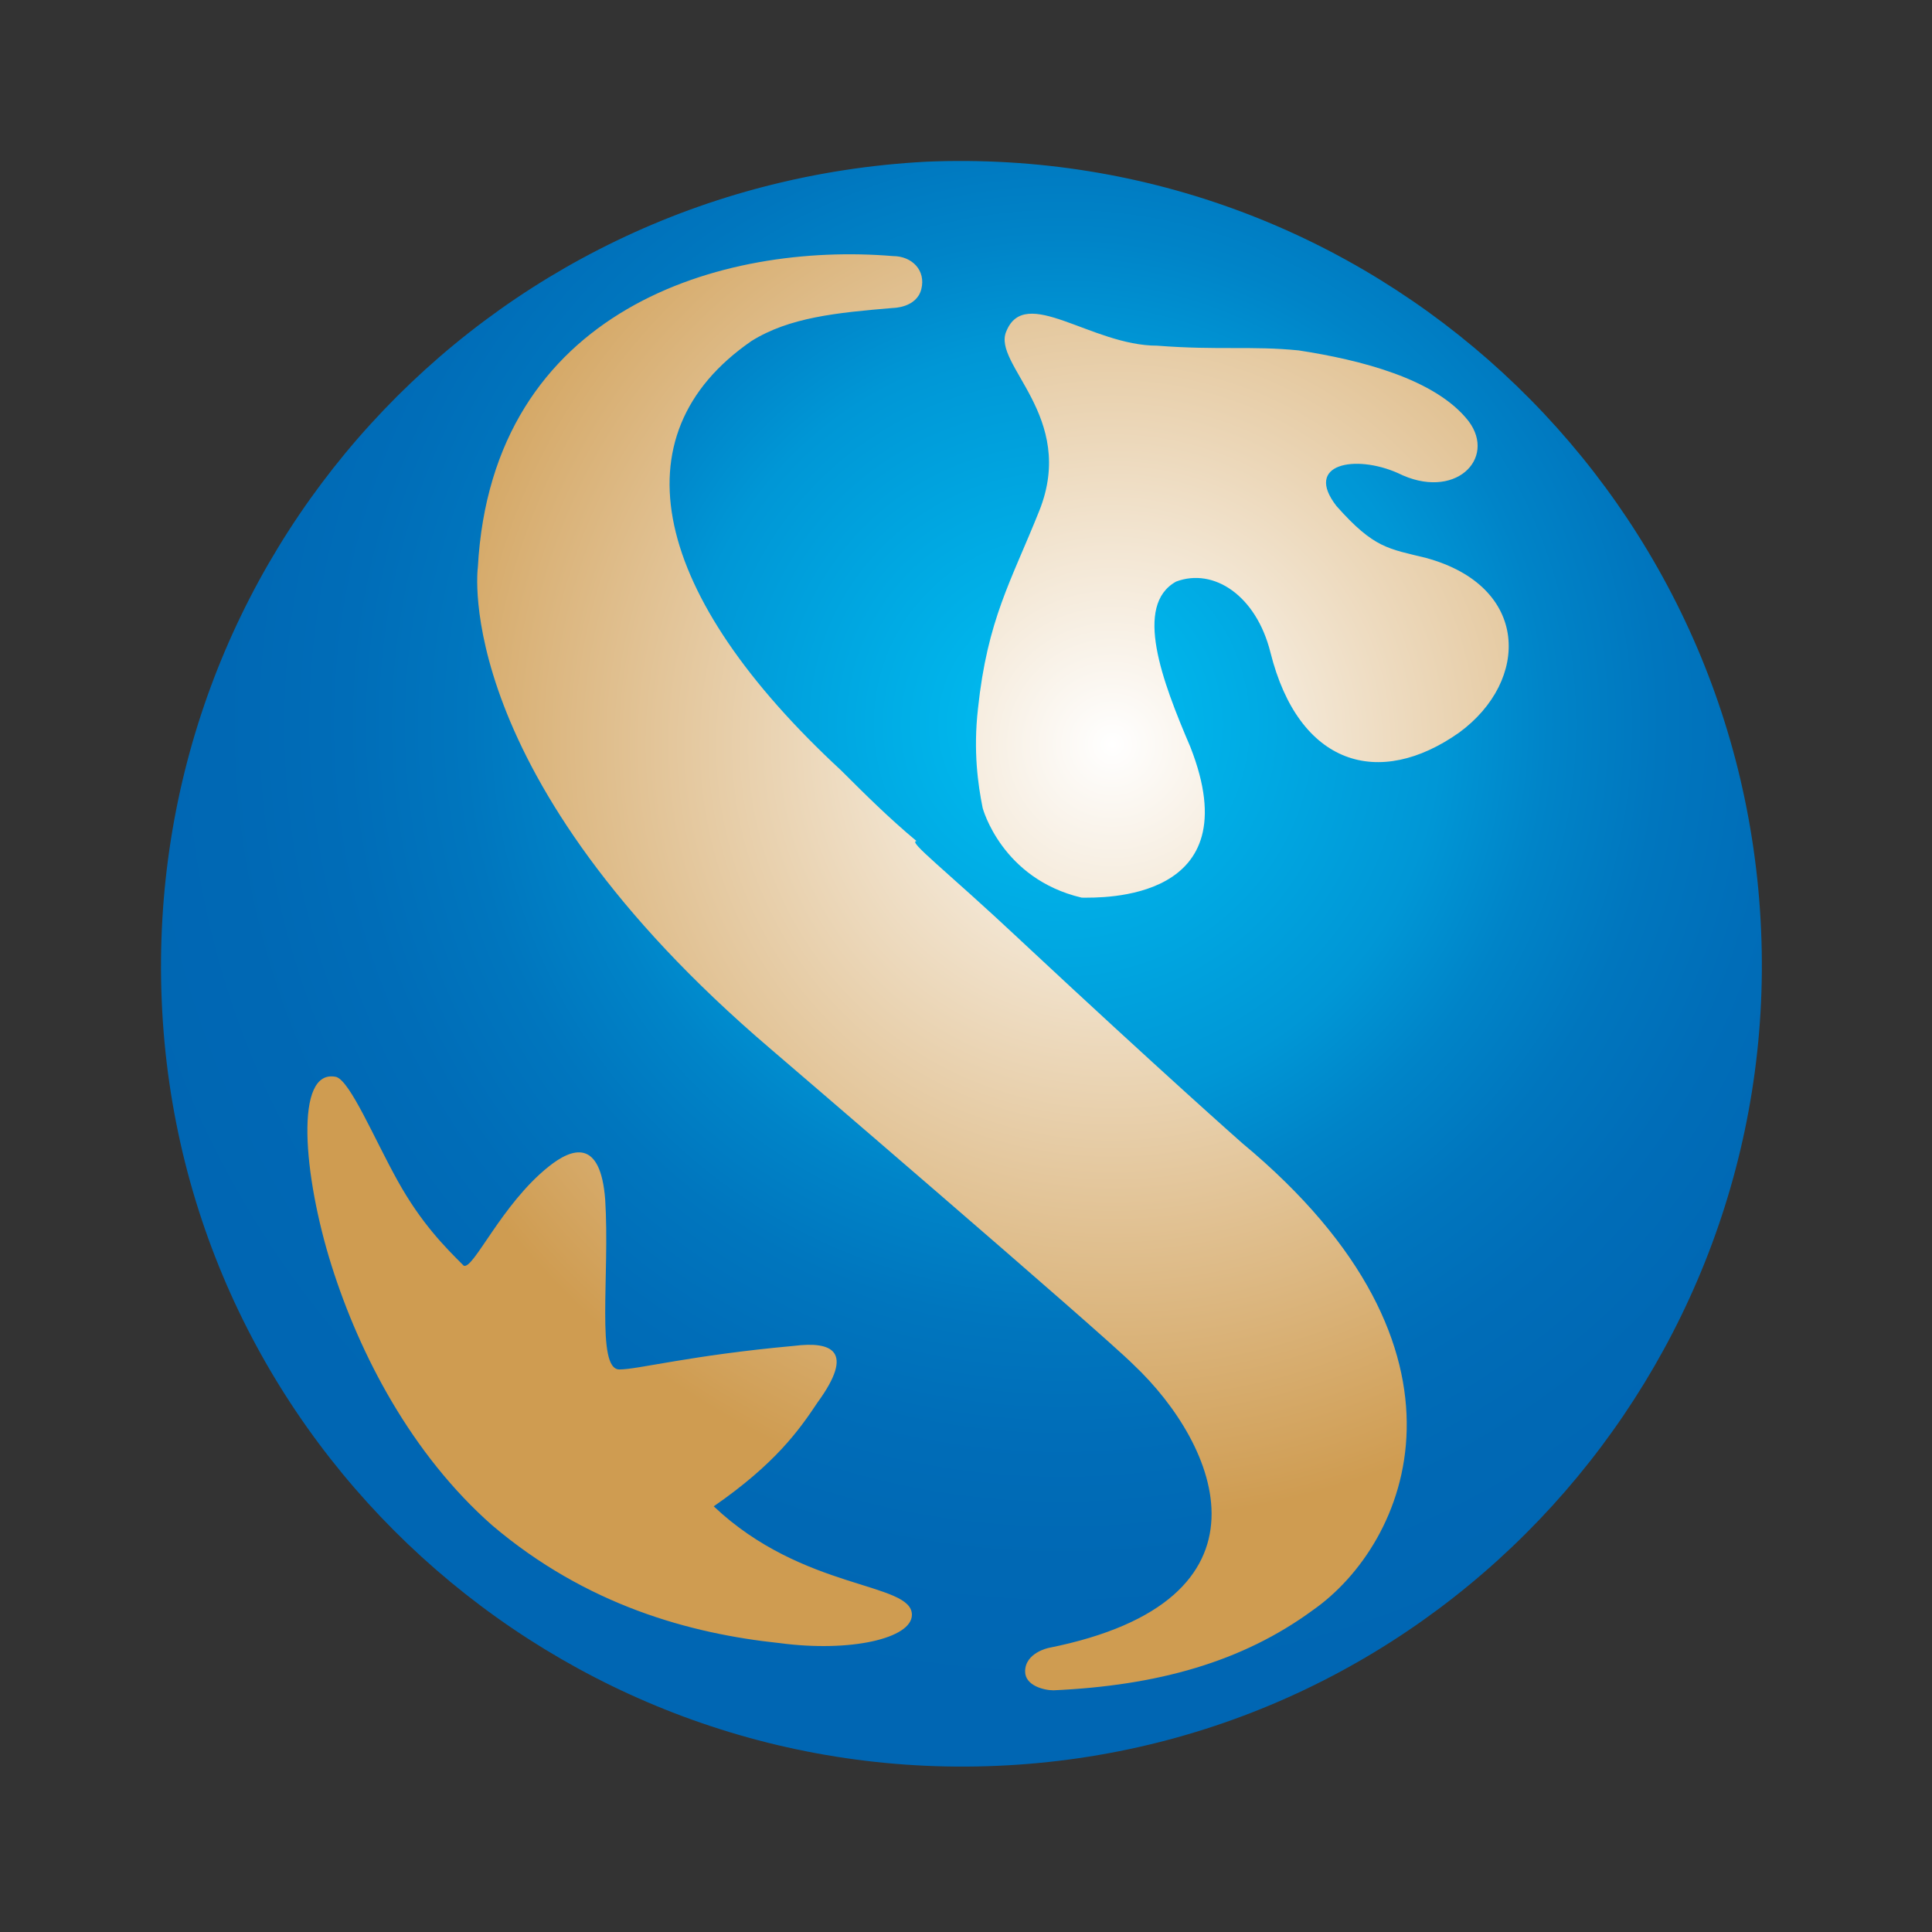 <svg xmlns="http://www.w3.org/2000/svg" width="40" height="40" viewBox="0 0 40 40">
    <rect x="0" y="0" width="40" height="40" fill="#333333" stroke="none"/>
    <defs>
        <radialGradient id="heqcs131ta" cx="59.235%" cy="36.425%" r="47.53%" fx="59.235%" fy="36.425%">
            <stop offset="0%" stop-color="#FFF"/>
            <stop offset="100%" stop-color="#CF9C51"/>
        </radialGradient>
        <radialGradient id="y77n0ngv6b" cx="56.142%" cy="35.388%" r="105.018%" fx="56.142%" fy="35.388%" gradientTransform="matrix(1 0 0 .997 0 .001)">
            <stop offset="0%" stop-color="#00C0F3"/>
            <stop offset="21.91%" stop-color="#0097D6"/>
            <stop offset="22.02%" stop-color="#0097D6"/>
            <stop offset="28.35%" stop-color="#0084C8"/>
            <stop offset="34.87%" stop-color="#0076BE"/>
            <stop offset="41.69%" stop-color="#006DB8"/>
            <stop offset="48.93%" stop-color="#0068B4"/>
            <stop offset="57.3%" stop-color="#0066B3"/>
        </radialGradient>
    </defs>
    <g fill="none">
        <path fill="url(#heqcs131ta)" d="M15.84.308C6.853.7-.18 8.318.21 17.402c.392 8.987 8.108 16.02 17.095 15.63 9.084-.392 16.02-8.108 15.629-17.095C32.543 6.853 24.924-.083 15.84.308z" transform="translate(3.333 3.333)"/>
        <path fill="url(#y77n0ngv6b)" d="M15.84.015C6.658.504-.375 8.22.016 17.402c.39 9.182 8.205 16.215 17.289 15.825 9.182-.391 16.215-8.206 15.824-17.29C32.74 6.755 25.022-.375 15.84.015zm1.953 16.118c2.93 2.735 4.591 4.2 4.591 4.2 5.177 4.298 3.42 8.303 1.465 9.67-1.465 1.075-3.223 1.563-5.372 1.66-.195 0-.586-.097-.586-.39 0-.39.488-.488.488-.488 4.884-.977 3.517-4.2 1.759-5.861-.684-.684-7.522-6.545-7.522-6.545C5.974 12.714 6.56 8.416 6.56 8.416c.293-5.373 5.08-6.74 8.596-6.447.39 0 .684.293.586.684-.098.39-.586.39-.586.39-1.172.098-2.149.196-2.93.684-2.833 1.954-2.052 5.275 1.855 8.89.489.487.977.976 1.563 1.464-.195 0 .586.586 2.15 2.052zM15.547 30.1c0 .488-1.27.781-2.735.586-1.856-.195-4.005-.782-5.959-2.442-1.66-1.465-2.735-3.517-3.321-5.373-.586-1.855-.781-4.102.098-3.907.293.098.781 1.27 1.27 2.15.488.878.976 1.367 1.367 1.757.195.098.781-1.27 1.758-2.05.489-.392 1.075-.587 1.172.683.098 1.563-.195 3.516.293 3.516.391 0 1.466-.293 3.615-.488.781-.098 1.27.098.488 1.172-.39.586-.88 1.27-2.149 2.15 1.856 1.757 4.103 1.562 4.103 2.246zm1.465-16.704c-.098-.488-.196-1.172-.098-2.05.196-1.857.684-2.638 1.27-4.103.781-1.954-.977-3.028-.684-3.712.391-.977 1.758.293 3.126.293 1.27.098 1.954 0 2.93.098 1.27.195 2.833.586 3.517 1.465.586.781-.293 1.66-1.465 1.074-.88-.39-1.954-.195-1.27.684.781.88 1.074.88 1.856 1.074 2.149.587 2.149 2.54.684 3.615-1.661 1.172-3.322.683-3.908-1.66-.293-1.173-1.172-1.76-1.953-1.466-.88.488-.293 2.051.293 3.419 1.27 3.223-1.856 3.125-2.247 3.125-1.66-.39-2.051-1.856-2.051-1.856z" transform="translate(3.333 3.333)"/>
    </g>
</svg>
